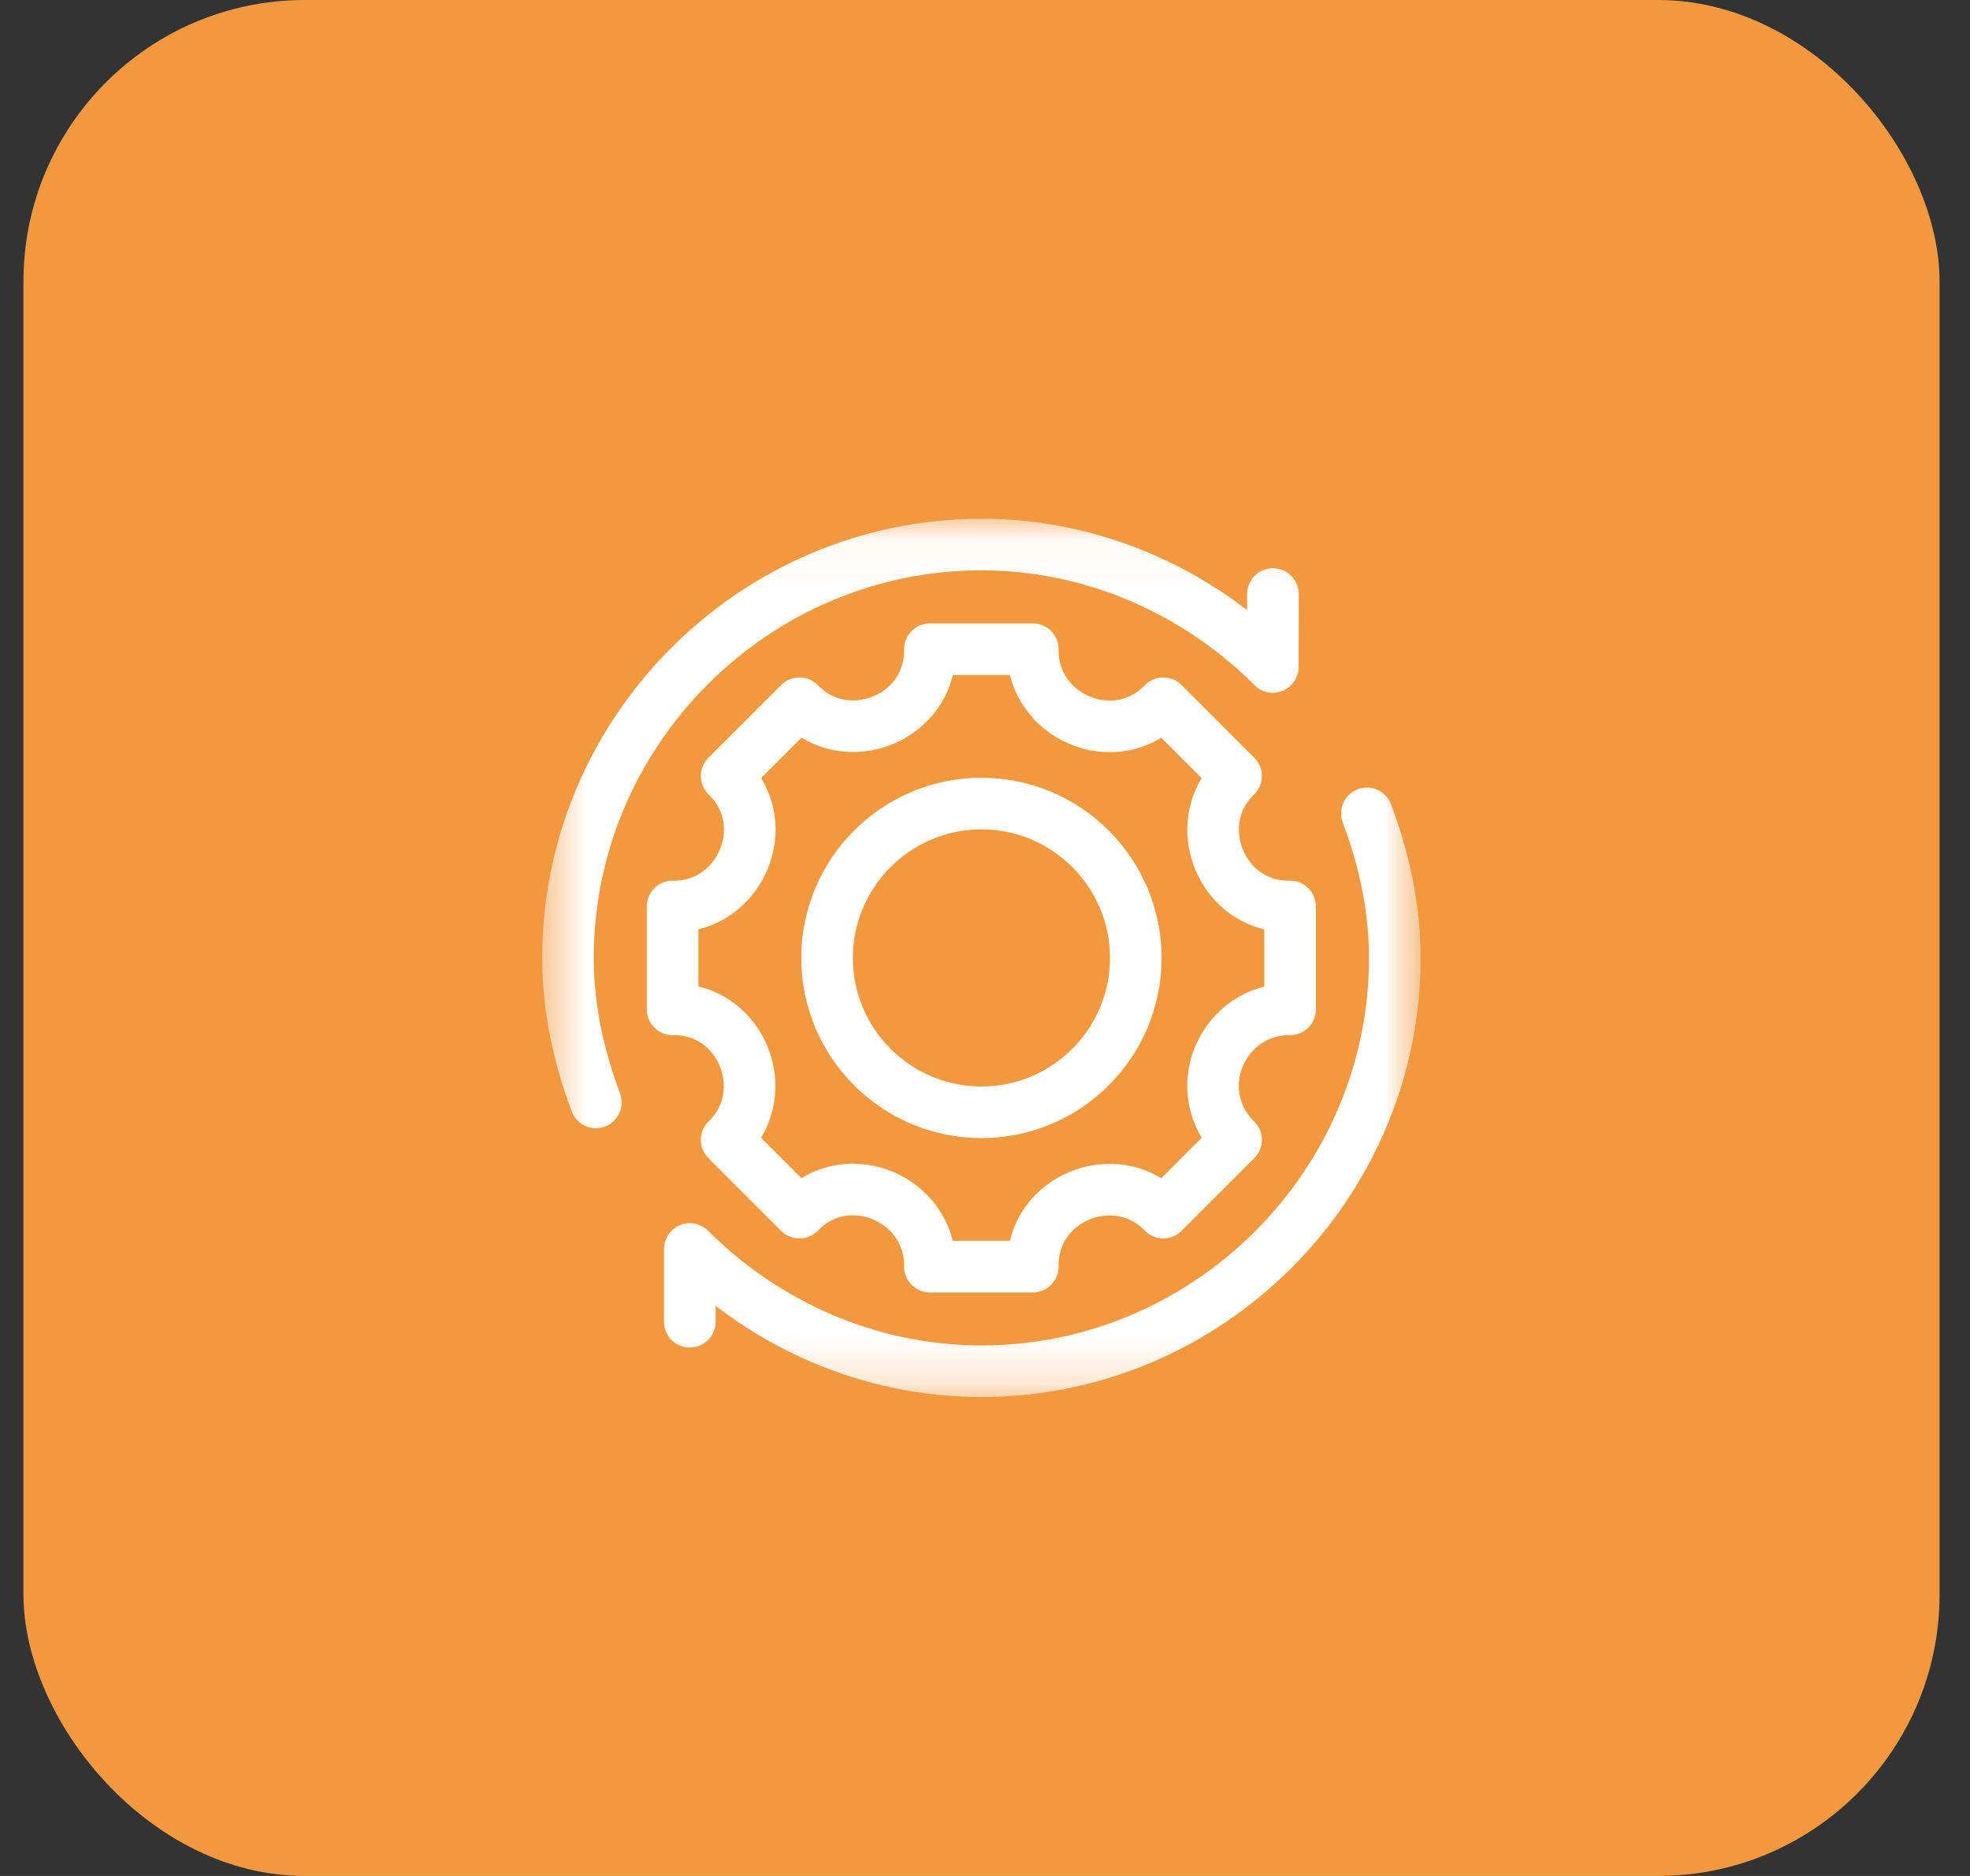 <svg width="42" height="40" viewBox="0 0 42 40" fill="none" xmlns="http://www.w3.org/2000/svg">
<rect x="0" y="0" width="42" height="40" fill="#333333" stroke="none"/>
<rect x="0.5" width="40.851" height="40" rx="6" fill="#F2993F"/>
<mask id="mask0_33_397" style="mask-type:luminance" maskUnits="userSpaceOnUse" x="11" y="11" width="20" height="19">
<path d="M11.562 11.064H30.286V29.787H11.562V11.064Z" fill="white"/>
</mask>
<g mask="url(#mask0_33_397)">
<path d="M20.924 23.717C19.109 23.717 17.633 22.241 17.633 20.426C17.633 18.611 19.109 17.134 20.924 17.134C22.739 17.134 24.215 18.611 24.215 20.426C24.215 22.241 22.739 23.717 20.924 23.717Z" stroke="white" stroke-width="1.1" stroke-miterlimit="10" stroke-linecap="round" stroke-linejoin="round"/>
<path d="M14.707 28.183V26.631C16.296 28.22 18.504 29.238 20.924 29.238C25.763 29.238 29.737 25.265 29.737 20.425C29.737 19.341 29.503 18.303 29.142 17.343" stroke="white" stroke-width="1.1" stroke-miterlimit="10" stroke-linecap="round" stroke-linejoin="round"/>
<path d="M27.472 19.328C26.032 19.328 25.335 17.564 26.329 16.57L26.353 16.547L24.801 14.995L24.778 15.018C23.76 16.037 22.019 15.282 22.019 13.876V13.843H19.825V13.876C19.825 15.316 18.061 16.013 17.067 15.018L17.044 14.995L15.492 16.547L15.515 16.57C16.536 17.59 15.776 19.328 14.373 19.328H14.34V21.522H14.373C15.813 21.522 16.509 23.287 15.515 24.281L15.492 24.304L17.044 25.856L17.067 25.832C18.085 24.814 19.825 25.569 19.825 26.975V27.008H22.019V26.975C22.019 25.535 23.784 24.838 24.778 25.832L24.801 25.856L26.353 24.304L26.329 24.281C25.87 23.822 25.735 23.13 25.986 22.532C26.243 21.912 26.826 21.522 27.472 21.522H27.505V19.328H27.472Z" stroke="white" stroke-width="1.1" stroke-miterlimit="10" stroke-linecap="round" stroke-linejoin="round"/>
<path d="M12.704 23.506C12.344 22.547 12.109 21.508 12.109 20.424C12.109 15.585 16.083 11.611 20.922 11.611C23.342 11.611 25.547 12.632 27.136 14.221L27.139 12.666" stroke="white" stroke-width="1.1" stroke-miterlimit="10" stroke-linecap="round" stroke-linejoin="round"/>
</g>
</svg>
